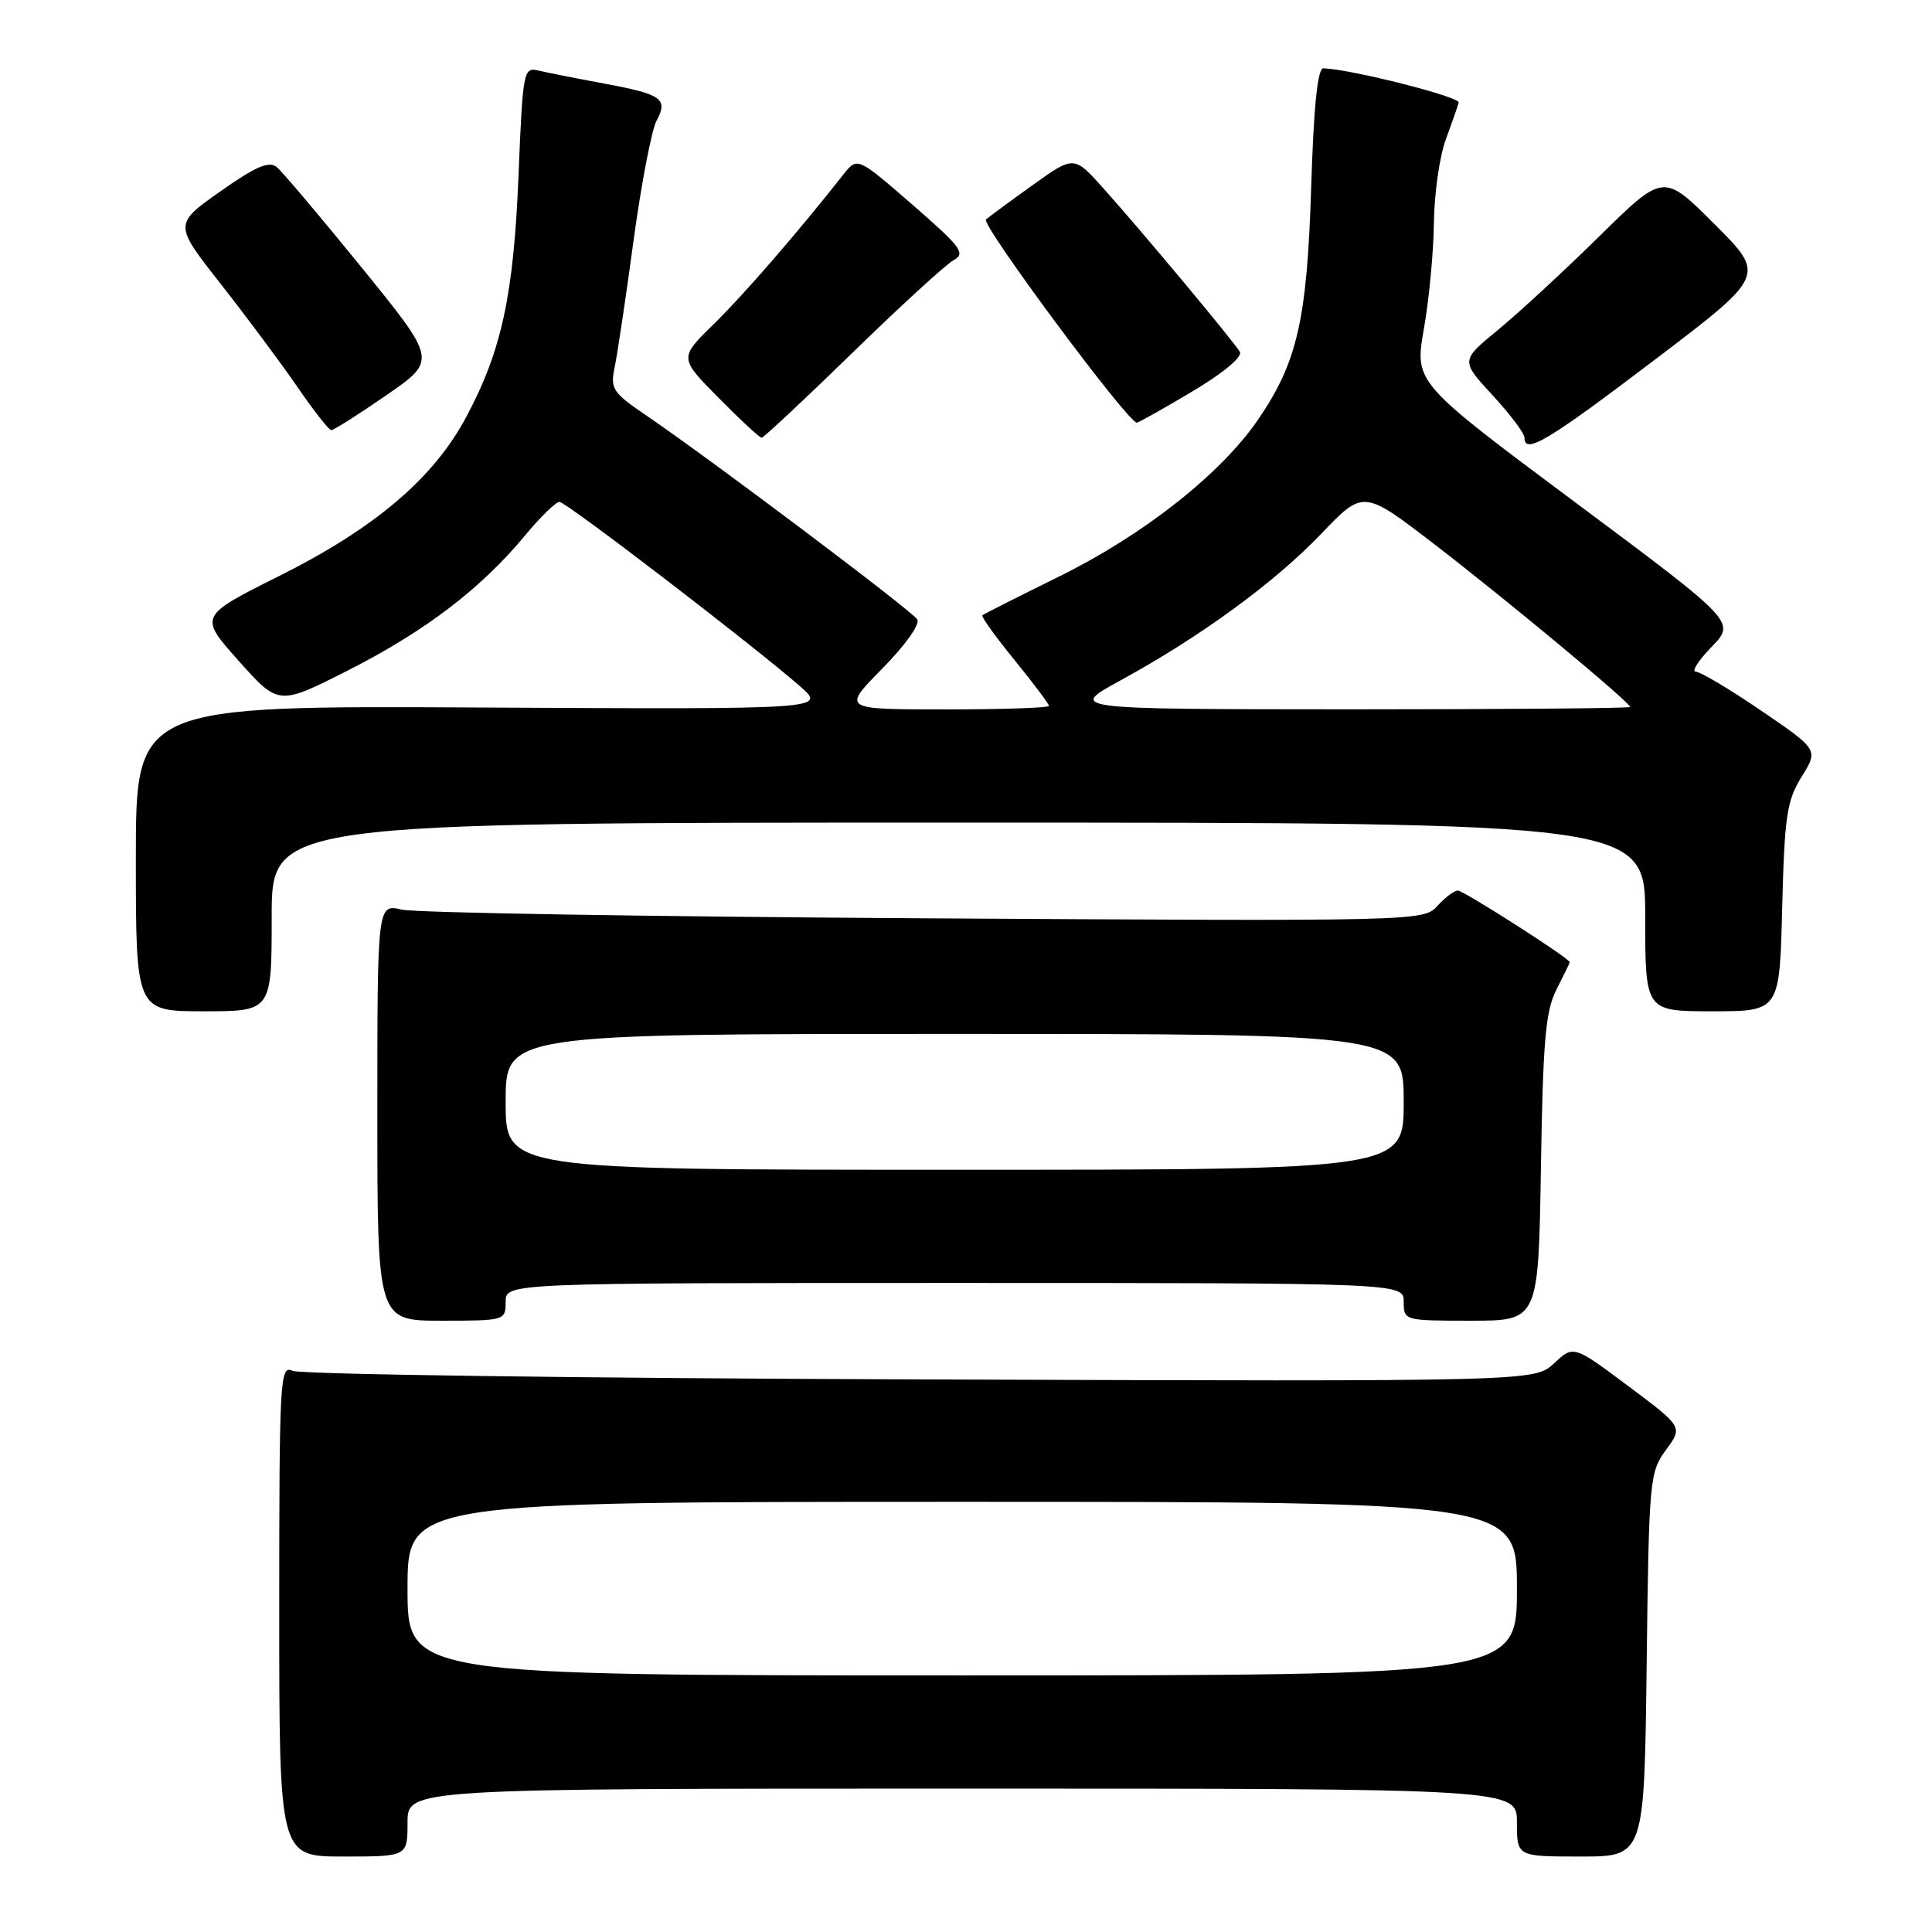 <?xml version="1.0" encoding="UTF-8" standalone="no"?>
<!DOCTYPE svg PUBLIC "-//W3C//DTD SVG 1.1//EN" "http://www.w3.org/Graphics/SVG/1.1/DTD/svg11.dtd" >
<svg xmlns="http://www.w3.org/2000/svg" xmlns:xlink="http://www.w3.org/1999/xlink" version="1.1" viewBox="0 0 256 256">
 <g >
 <path fill="currentColor"
d=" M 54.00 241.50 C 54.00 237.00 54.00 237.00 127.50 237.00 C 201.00 237.00 201.00 237.00 201.00 241.50 C 201.00 246.00 201.00 246.00 209.44 246.00 C 217.88 246.00 217.88 246.00 218.19 220.58 C 218.49 196.04 218.58 195.06 220.75 192.12 C 223.00 189.08 223.00 189.08 215.75 183.66 C 208.50 178.24 208.50 178.24 205.92 180.65 C 203.33 183.06 203.33 183.06 121.92 182.78 C 77.14 182.63 39.71 182.11 38.75 181.64 C 37.10 180.84 37.00 182.68 37.00 213.39 C 37.00 246.00 37.00 246.00 45.50 246.00 C 54.00 246.00 54.00 246.00 54.00 241.50 Z  M 67.00 172.50 C 67.00 170.00 67.00 170.00 126.50 170.00 C 186.00 170.00 186.00 170.00 186.00 172.50 C 186.00 174.98 186.07 175.00 194.93 175.00 C 203.85 175.00 203.85 175.00 204.18 154.75 C 204.45 137.87 204.79 133.93 206.25 131.10 C 207.21 129.22 208.00 127.60 208.00 127.49 C 208.00 127.00 193.93 118.00 193.17 118.00 C 192.70 118.00 191.48 118.92 190.46 120.04 C 188.63 122.06 188.03 122.08 122.56 121.68 C 86.23 121.46 55.04 120.95 53.25 120.53 C 50.00 119.77 50.00 119.77 50.00 147.39 C 50.00 175.00 50.00 175.00 58.50 175.00 C 66.90 175.00 67.00 174.97 67.00 172.50 Z  M 36.00 121.50 C 36.00 109.00 36.00 109.00 127.00 109.00 C 218.00 109.00 218.00 109.00 218.00 121.50 C 218.00 134.00 218.00 134.00 226.90 134.00 C 235.81 134.00 235.81 134.00 236.15 120.25 C 236.46 108.13 236.76 106.08 238.73 102.92 C 240.95 99.34 240.95 99.34 233.37 94.17 C 229.20 91.33 225.30 89.00 224.70 89.00 C 224.10 89.00 225.04 87.52 226.80 85.71 C 229.99 82.41 229.99 82.41 208.71 66.55 C 187.43 50.69 187.43 50.69 188.67 43.59 C 189.36 39.69 189.96 33.35 190.00 29.50 C 190.05 25.65 190.75 20.70 191.57 18.50 C 192.38 16.30 193.15 14.09 193.28 13.59 C 193.46 12.83 179.15 9.20 175.37 9.05 C 174.59 9.01 174.08 13.96 173.74 24.75 C 173.19 42.42 171.91 48.00 166.66 55.66 C 161.73 62.83 151.53 70.87 140.38 76.37 C 134.95 79.05 130.35 81.37 130.17 81.53 C 129.99 81.70 131.90 84.36 134.42 87.45 C 136.94 90.55 139.00 93.29 139.00 93.54 C 139.00 93.79 132.83 94.00 125.28 94.00 C 111.57 94.00 111.57 94.00 116.90 88.60 C 119.91 85.55 121.94 82.71 121.55 82.08 C 120.83 80.92 94.13 60.83 85.65 55.06 C 81.16 52.01 80.85 51.53 81.45 48.63 C 81.81 46.91 82.94 39.37 83.95 31.87 C 84.97 24.37 86.34 17.24 86.99 16.01 C 88.56 13.08 87.73 12.50 80.00 11.06 C 76.42 10.40 72.55 9.63 71.40 9.36 C 69.36 8.87 69.28 9.27 68.71 23.18 C 68.06 39.13 66.48 46.44 61.78 55.25 C 57.45 63.38 49.67 69.99 36.94 76.35 C 26.35 81.65 26.35 81.65 31.63 87.57 C 36.92 93.50 36.92 93.50 46.21 88.78 C 56.33 83.64 63.72 78.00 69.53 71.00 C 71.58 68.53 73.65 66.50 74.13 66.50 C 75.01 66.50 99.66 85.39 106.00 90.93 C 109.50 93.99 109.50 93.99 63.75 93.75 C 18.00 93.50 18.00 93.50 18.00 113.75 C 18.00 134.00 18.00 134.00 27.00 134.00 C 36.00 134.00 36.00 134.00 36.00 121.50 Z  M 219.16 47.75 C 233.98 36.50 233.98 36.50 227.20 29.72 C 220.43 22.94 220.43 22.94 211.96 31.27 C 207.31 35.85 201.26 41.44 198.52 43.69 C 193.54 47.78 193.54 47.78 197.77 52.37 C 200.10 54.89 202.00 57.42 202.00 57.98 C 202.00 60.28 205.03 58.48 219.16 47.75 Z  M 112.95 46.75 C 119.30 40.56 125.33 35.04 126.35 34.48 C 128.00 33.58 127.38 32.76 120.90 27.12 C 113.60 20.78 113.60 20.78 111.74 23.14 C 105.67 30.84 98.53 39.08 94.56 42.96 C 89.99 47.43 89.99 47.43 95.21 52.71 C 98.08 55.62 100.65 58.00 100.92 58.00 C 101.18 58.00 106.60 52.94 112.95 46.75 Z  M 51.19 52.37 C 57.90 47.74 57.90 47.74 47.96 35.50 C 42.49 28.77 37.42 22.76 36.68 22.15 C 35.65 21.29 33.92 22.04 29.18 25.37 C 23.03 29.71 23.03 29.71 29.26 37.64 C 32.69 42.01 37.26 48.15 39.42 51.29 C 41.57 54.43 43.59 57.00 43.90 57.00 C 44.22 57.00 47.50 54.92 51.19 52.37 Z  M 158.00 51.86 C 162.15 49.39 164.68 47.27 164.28 46.61 C 163.43 45.18 151.46 30.83 146.29 25.05 C 142.32 20.60 142.32 20.60 136.91 24.47 C 133.93 26.60 131.12 28.68 130.65 29.08 C 129.92 29.70 149.44 56.00 150.63 56.00 C 150.87 56.00 154.18 54.14 158.00 51.86 Z  M 54.00 210.50 C 54.00 199.00 54.00 199.00 127.50 199.00 C 201.00 199.00 201.00 199.00 201.00 210.50 C 201.00 222.00 201.00 222.00 127.50 222.00 C 54.00 222.00 54.00 222.00 54.00 210.50 Z  M 67.00 146.00 C 67.00 137.00 67.00 137.00 126.50 137.00 C 186.00 137.00 186.00 137.00 186.00 146.00 C 186.00 155.00 186.00 155.00 126.50 155.00 C 67.00 155.00 67.00 155.00 67.00 146.00 Z  M 148.50 90.14 C 159.09 84.35 168.88 77.20 175.08 70.72 C 180.66 64.89 180.66 64.89 190.08 72.13 C 199.63 79.48 216.00 93.08 216.00 93.68 C 216.00 93.85 199.24 93.99 178.75 93.99 C 141.50 93.97 141.50 93.97 148.50 90.14 Z "/>
</g>
</svg>